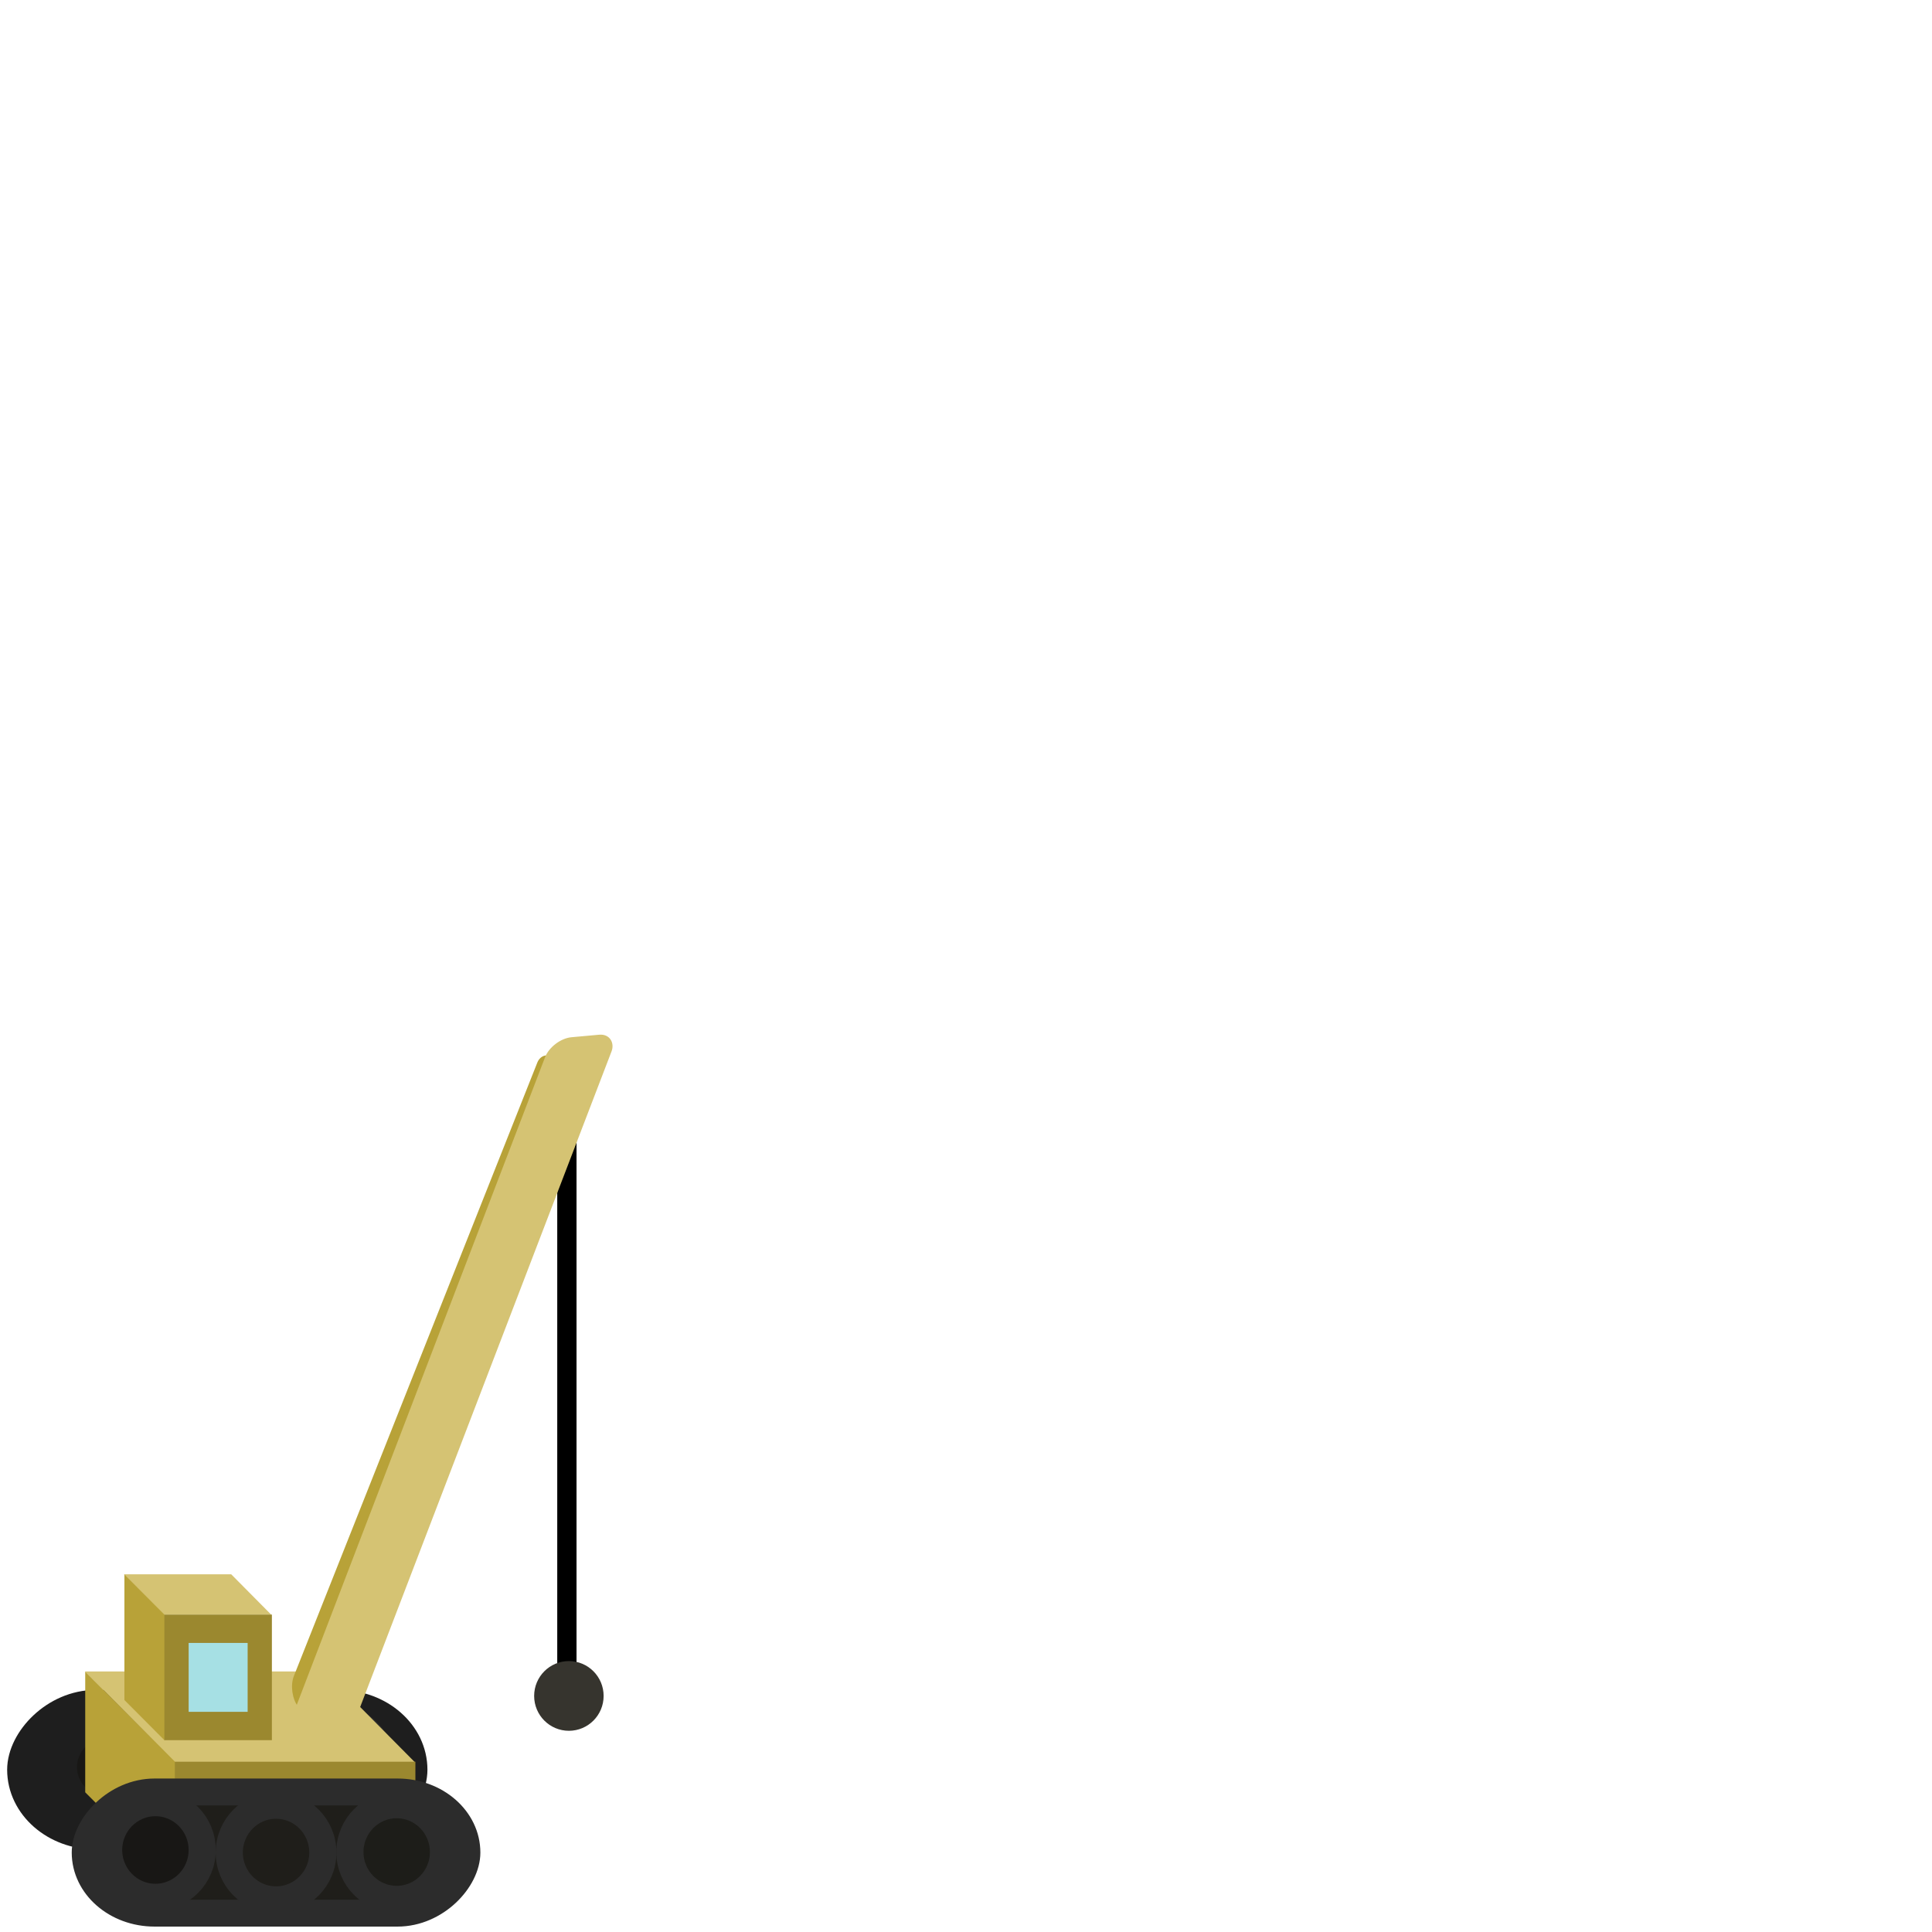 <?xml version="1.0" encoding="UTF-8"?>
<!-- Created with Inkscape (http://www.inkscape.org/) -->
<svg id="svg8" width="500" height="500" version="1.1" viewBox="0 0 500 500" xmlns="http://www.w3.org/2000/svg" xmlns:cc="http://creativecommons.org/ns#" xmlns:dc="http://purl.org/dc/elements/1.1/" xmlns:rdf="http://www.w3.org/1999/02/22-rdf-syntax-ns#">
 <g id="g11943" transform="matrix(-.839 0 0 .84 208.14 46.723)" stroke-width="1.192">
  <g id="g11149" transform="matrix(.411 0 0 .412 -252.84 263.9)" stroke-width="2.894">
   <g id="g11969" transform="translate(-615.07 95.919)">
    <g id="g10988-0-5" transform="matrix(.8 0 0 .789 1090.2 35.494)" stroke-width="36.424">
     <rect id="rect10854-1-8-6" x="546.79" y="470.39" width="357.86" height="114.83" rx="64.924" fill="#1f1e1a" stroke="#1e1e1e"/>
     <ellipse id="path10891-4-5" cx="619.79" cy="527.31" rx="43.897" ry="44.763" fill="#1d1d19" stroke="#2c2c2c"/>
     <ellipse id="path10891-8-8-3" cx="725.71" cy="527.8" rx="43.897" ry="44.763" fill="#1f1e1a" stroke="#2c2c2c"/>
     <ellipse id="path10891-7-6-4" cx="831.64" cy="525.37" rx="43.897" ry="44.763" fill="#181715" stroke="#1e1e1e"/>
    </g>
    <g>
     <rect id="rect4579-5-3-2-0-9-3-2" transform="matrix(1 0 -.705 .709 0 0)" x="1966.3" y="533.78" width="180.13" height="95.472" fill="#d5c373"/>
     <rect id="rect4579-5-5-4-4-5" transform="matrix(.707 -.707 0 1 0 0)" x="2407.7" y="2148.5" width="95.69" height="90.217" fill="#b8a238"/>
     <rect id="rect4579-5-3-5-4" x="1522.1" y="445.96" width="180.43" height="90.217" fill="#9b882f"/>
     <rect id="rect4579-5-3-2-0-9-3-2-5" transform="matrix(1 0 -.705 .709 0 0)" x="1964.4" y="431.3" width="80.557" height="42.697" fill="#d5c373"/>
     <rect id="rect4579-5-5-4-4-5-2" transform="matrix(.707 -.707 0 1 0 0)" x="2419" y="2046.4" width="42.795" height="93.919" fill="#b8a238"/>
     <rect id="rect4579-5-3-5-4-7" x="1629.8" y="335.93" width="80.695" height="93.919" fill="#9b882f"/>
     <g stroke="#2c2c2c" stroke-width="25.497">
      <rect id="rect10854-1-8" transform="matrix(.8 0 0 .789 1046.1 97.448)" x="546.79" y="470.39" width="357.86" height="114.83" rx="64.924" fill="#1f1e1a"/>
      <ellipse id="path10891-4" transform="matrix(.8 0 0 .789 1046.1 97.448)" cx="612.54" cy="527.31" rx="43.897" ry="44.763" fill="#1d1d19"/>
      <ellipse id="path10891-8-8" transform="matrix(.8 0 0 .789 1046.1 97.448)" cx="725.71" cy="527.8" rx="43.897" ry="44.763" fill="#1f1e1a"/>
      <ellipse id="path10891-7-6" transform="matrix(.8 0 0 .789 1046.1 97.448)" cx="838.89" cy="525.37" rx="43.897" ry="44.763" fill="#181715"/>
     </g>
    </g>
    <path id="path10944-6" d="m1408.4-73.234v467.14" fill="none" stroke="#000" stroke-linecap="round" stroke-width="14.471"/>
    <g>
     <rect id="rect10854-11-4-4-9" transform="matrix(.611 -.792 .37 .929 0 0)" x="1531.4" y="1248.5" width="45.833" height="520.6" rx="13.389" fill="#b8a238"/>
     <rect id="rect10854-11-4-4" transform="matrix(-.996 -.09 .359 .933 0 0)" x="-1514.4" y="-247.37" width="50.147" height="567.51" rx="14.65" fill="#d5c373"/>
     <circle id="path10946-2" cx="1406.9" cy="396.76" r="26.071" fill="#36342e"/>
     <rect id="rect4579-5-3-5-4-7-8" x="1648" y="357.13" width="44.266" height="51.52" fill="#a6e0e4"/>
    </g>
   </g>
  </g>
 </g>
</svg>
